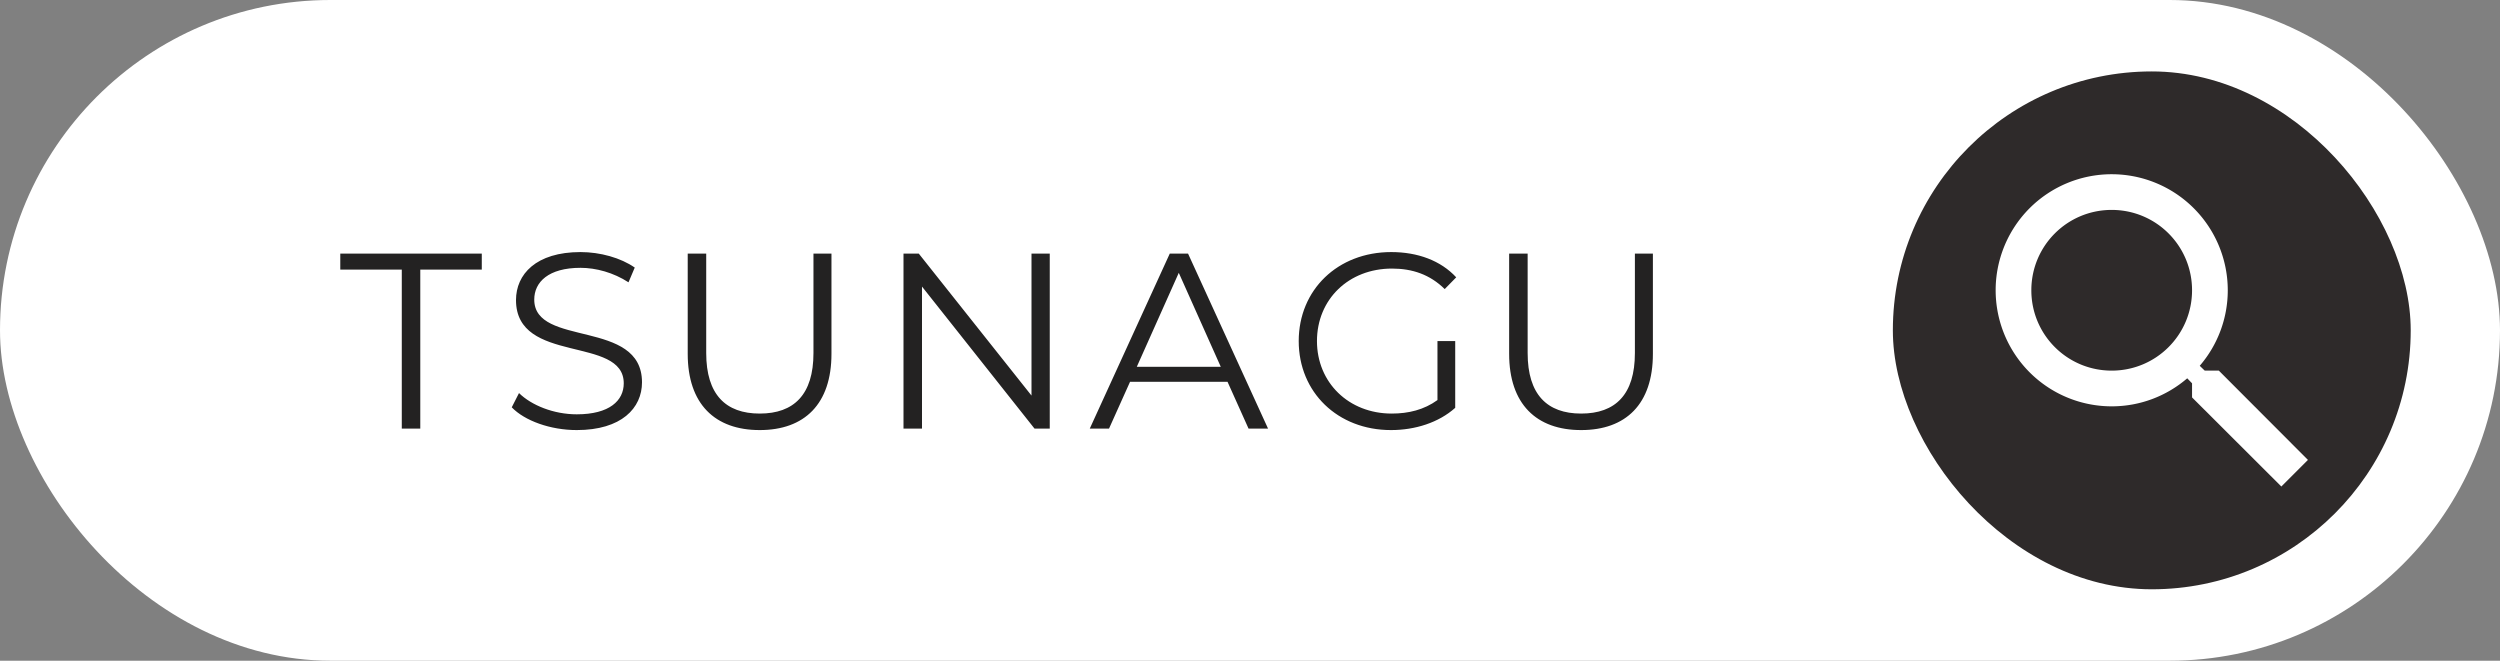 <svg width="140" height="37" viewBox="0 0 140 37" fill="none" xmlns="http://www.w3.org/2000/svg"><rect x="0" y="0" width="140" height="37" fill="#808080" stroke="none"/><rect width="140" height="37" rx="18.5" fill="#fff"/><path d="M22.5 24h1.036v-8.904h3.444V14.2h-7.924v.896H22.5V24zM32.298 24.084c2.506 0 3.654-1.232 3.654-2.674 0-3.57-6.034-1.946-6.034-4.634 0-.98.798-1.778 2.59-1.778.868 0 1.848.266 2.688.812l.35-.826c-.784-.546-1.932-.868-3.038-.868-2.492 0-3.612 1.246-3.612 2.688 0 3.626 6.034 1.974 6.034 4.662 0 .966-.798 1.736-2.632 1.736-1.288 0-2.534-.504-3.234-1.19l-.406.798c.728.756 2.17 1.274 3.64 1.274zM42.544 24.084c2.506 0 4.018-1.456 4.018-4.27V14.2h-1.008v5.572c0 2.324-1.092 3.388-3.01 3.388-1.904 0-2.996-1.064-2.996-3.388V14.2h-1.036v5.614c0 2.814 1.526 4.27 4.032 4.27zM57.764 14.2v7.952L51.45 14.2h-.854V24h1.036v-7.952l6.3 7.952h.854v-9.8h-1.022zM69.918 24h1.092l-4.48-9.8h-1.022l-4.48 9.8h1.078l1.176-2.618h5.46L69.918 24zm-6.258-3.458l2.352-5.264 2.352 5.264H63.66zM80.498 22.404c-.756.546-1.624.756-2.562.756-2.408 0-4.186-1.736-4.186-4.06 0-2.338 1.778-4.06 4.2-4.06 1.148 0 2.128.336 2.954 1.148l.644-.658c-.868-.938-2.156-1.414-3.64-1.414-2.996 0-5.18 2.114-5.18 4.984s2.184 4.984 5.166 4.984c1.358 0 2.674-.42 3.598-1.246V19.1h-.994v3.304zM88.544 24.084c2.506 0 4.018-1.456 4.018-4.27V14.2h-1.008v5.572c0 2.324-1.092 3.388-3.01 3.388-1.904 0-2.996-1.064-2.996-3.388V14.2h-1.036v5.614c0 2.814 1.526 4.27 4.032 4.27z" fill="#232222"/><rect x="106" y="4" width="29" height="29" rx="14.5" fill="#2E2A2A"/><path d="M124.255 20.755h-.79l-.28-.27a6.47 6.47 0 001.57-4.23 6.501 6.501 0 00-11.096-4.596 6.502 6.502 0 00.985 10 6.499 6.499 0 003.611 1.096c1.61 0 3.09-.59 4.23-1.57l.27.28v.79l5 4.99 1.49-1.49-4.99-5zm-6 0c-2.49 0-4.5-2.01-4.5-4.5s2.01-4.5 4.5-4.5 4.5 2.01 4.5 4.5-2.01 4.5-4.5 4.5z" fill="#fff"/></svg>